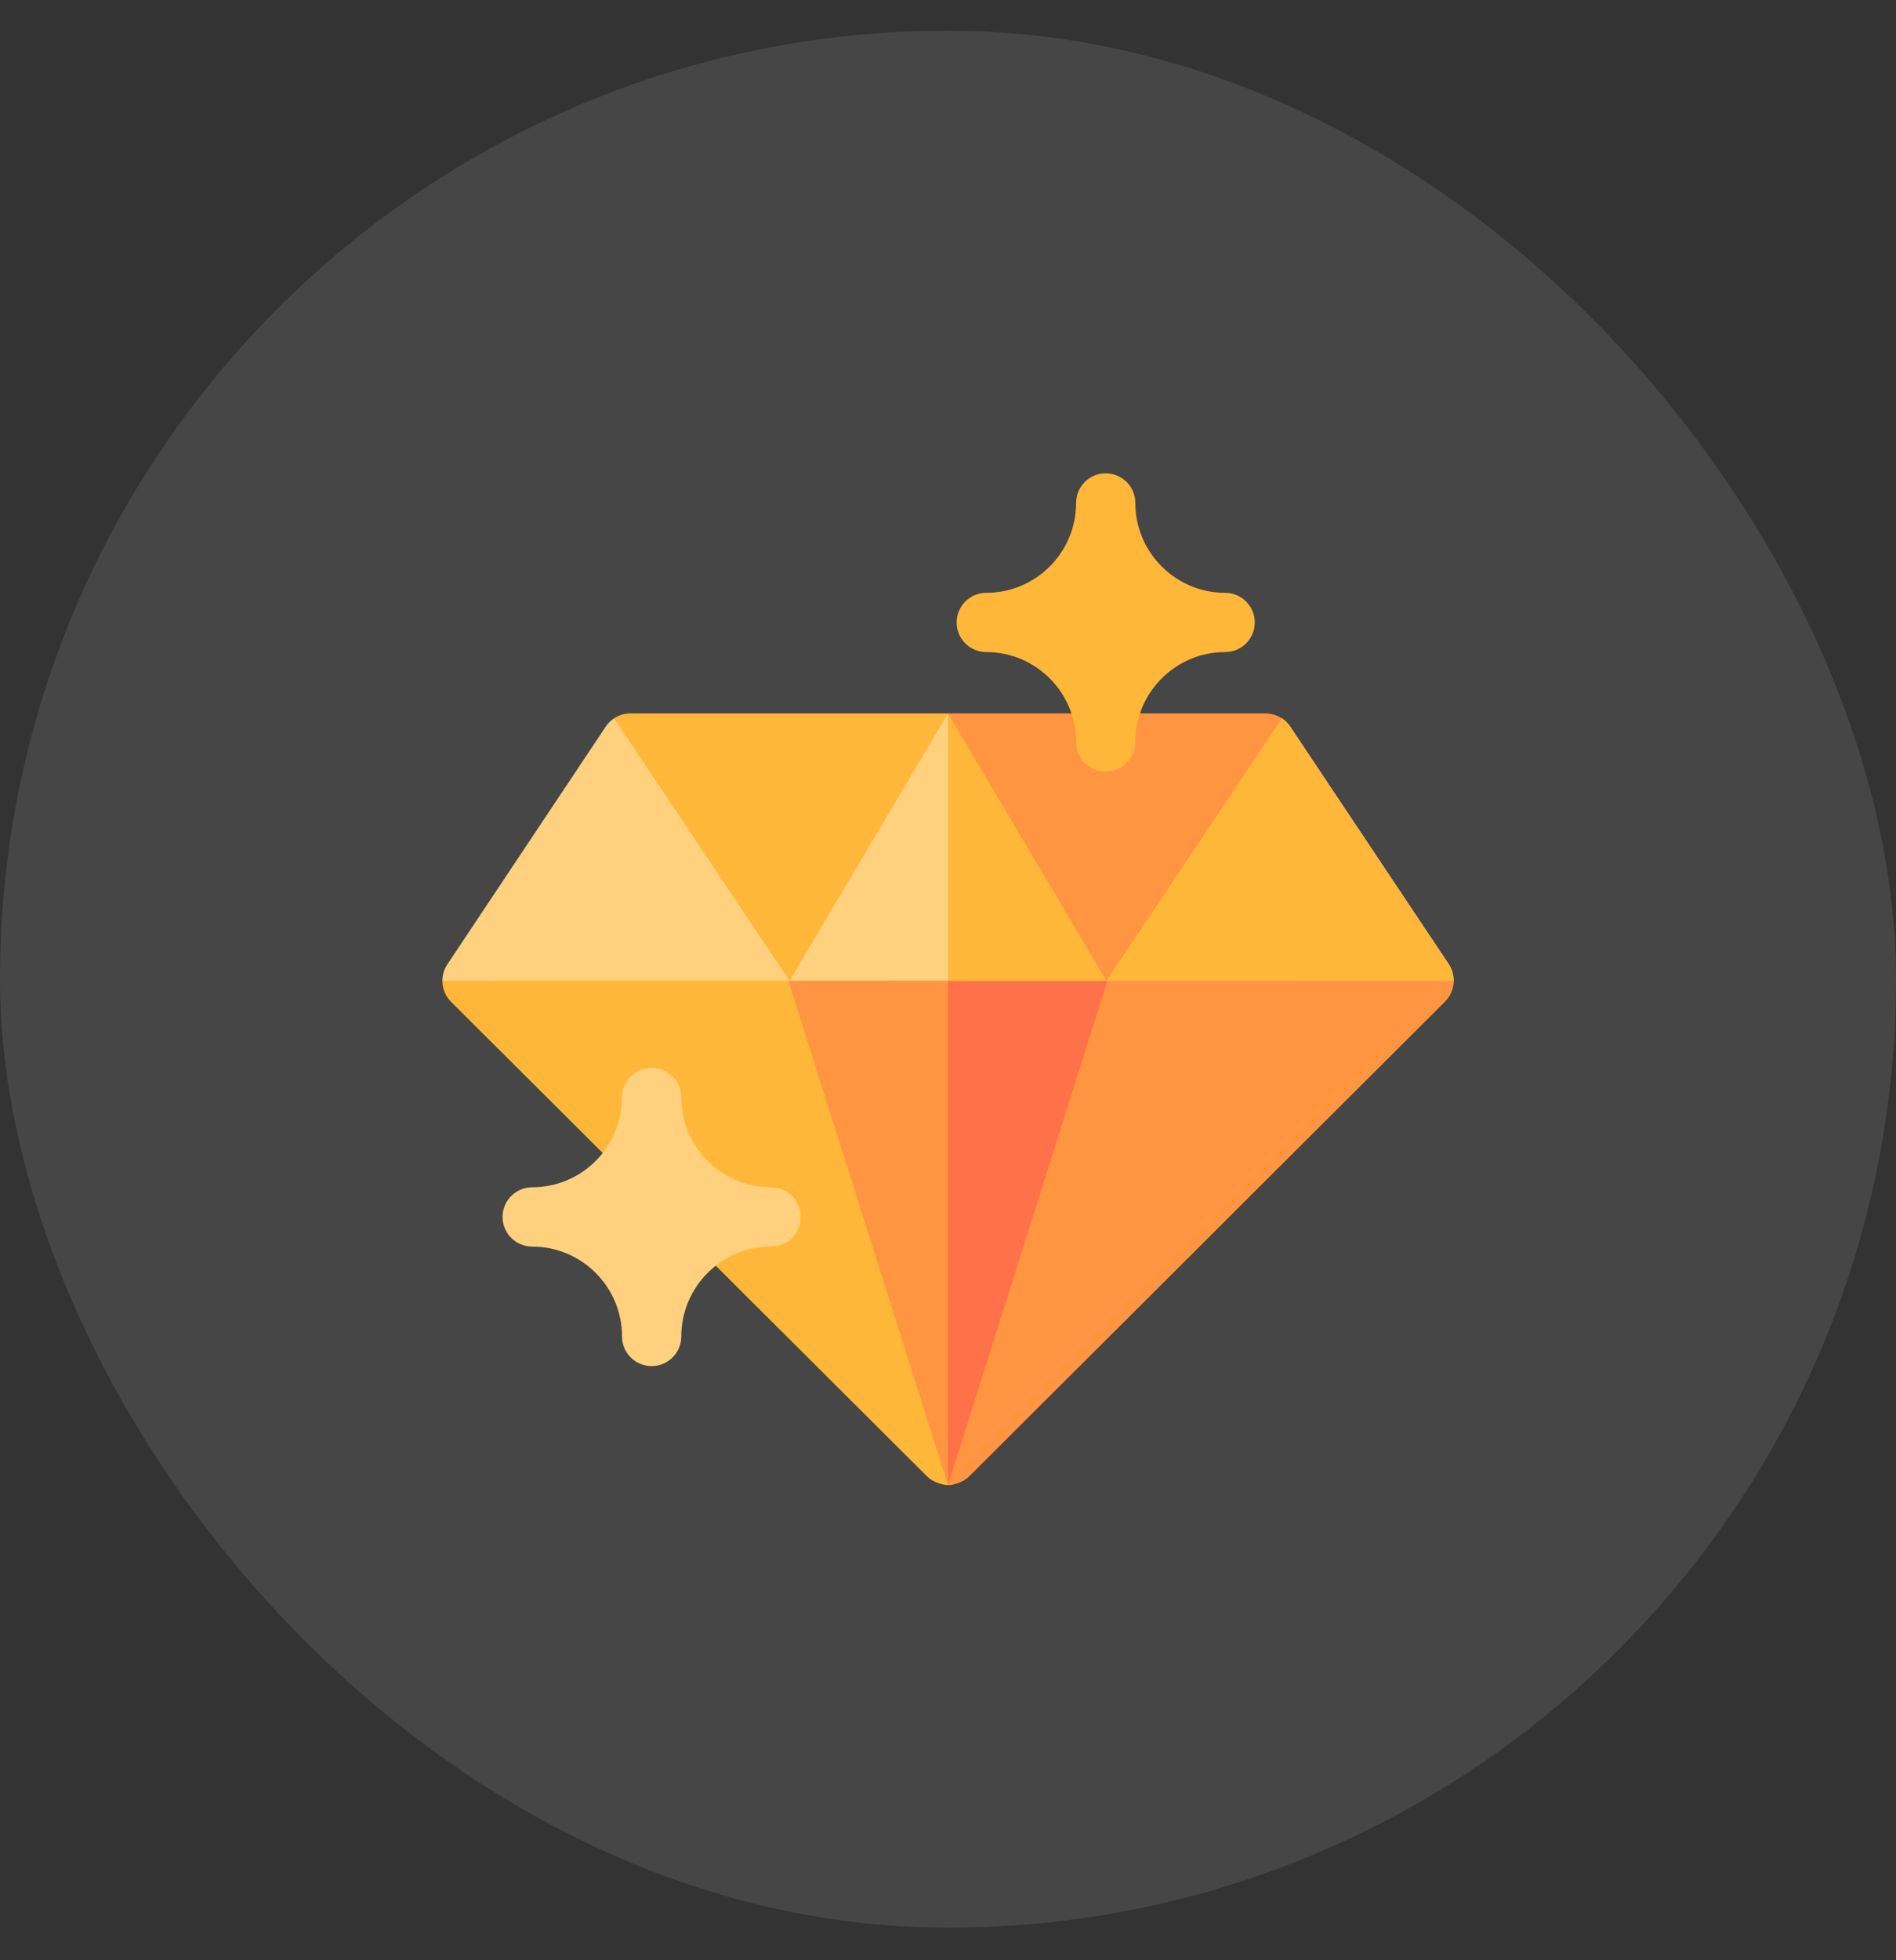 <svg width="30" height="31" viewBox="0 0 30 31" fill="none" xmlns="http://www.w3.org/2000/svg">
<rect x="0" y="0" width="30" height="31" fill="#333333" stroke="none"/>
<rect y="0.485" width="30" height="30" rx="15" fill="#F5F6F7" fill-opacity="0.1"/>
<g clip-path="url(#clip0_49_489)">
<path d="M7.478 15.308L7 15.511C7 15.632 7.047 15.752 7.137 15.843L14.67 23.349C14.758 23.437 14.909 23.485 14.998 23.485C15.088 23.485 15.242 23.438 15.331 23.349L22.863 15.838C22.953 15.747 23 15.627 23 15.507L22.584 15.308C22.353 15.308 20.201 15.308 17.586 15.308L14.782 16.213L12.41 15.308C9.95 15.308 7.901 15.308 7.478 15.308Z" fill="#FFB739"/>
<path d="M23 15.507C23 15.627 22.953 15.747 22.863 15.838L15.331 23.349C15.242 23.438 15.09 23.485 15 23.485V16.143L17.586 15.308H22.584L23 15.507Z" fill="#FF9441"/>
<path d="M12.41 15.308L15 23.485L17.586 15.308H12.41Z" fill="#FF9441"/>
<path d="M17.586 15.308L15 23.485V15.308H17.586Z" fill="#FF7149"/>
<path d="M22.922 15.246L20.414 11.49C20.38 11.438 20.335 11.394 20.284 11.36L20.056 11.469L15.434 11.498L15 11.282L14.649 11.503L10.037 11.531L9.716 11.36C9.664 11.394 9.62 11.438 9.585 11.49L7.078 15.251C7.026 15.331 7 15.421 7 15.511C7.908 15.511 21.827 15.507 23 15.507C23 15.416 22.974 15.326 22.922 15.246Z" fill="#FFD17E"/>
<path d="M23 15.507C22.419 15.507 18.707 15.508 15 15.509V11.282L15.434 11.498L20.056 11.469L20.284 11.36C20.335 11.394 20.38 11.438 20.414 11.49L22.922 15.246C22.975 15.326 23 15.416 23 15.507Z" fill="#FFB739"/>
<path d="M9.975 11.282C9.881 11.282 9.791 11.31 9.716 11.36L12.492 15.509H12.493L15 11.282H9.975Z" fill="#FFB739"/>
<path d="M17.508 15.508L20.283 11.36C20.208 11.31 20.118 11.282 20.025 11.282H15L17.506 15.508H17.508V15.508Z" fill="#FF9441"/>
<path d="M12.201 18.776C11.417 18.776 10.78 18.139 10.78 17.355C10.78 17.096 10.57 16.887 10.311 16.887C10.052 16.887 9.842 17.096 9.842 17.355C9.842 18.135 9.208 18.776 8.421 18.776C8.162 18.776 7.952 18.986 7.952 19.245C7.952 19.504 8.162 19.714 8.421 19.714C9.205 19.714 9.842 20.351 9.842 21.135C9.842 21.394 10.052 21.604 10.311 21.604C10.57 21.604 10.78 21.394 10.78 21.135C10.78 20.355 11.413 19.714 12.201 19.714C12.46 19.714 12.669 19.504 12.669 19.245C12.669 18.986 12.46 18.776 12.201 18.776Z" fill="#FFD17E"/>
<path d="M19.385 9.375C18.602 9.375 17.964 8.737 17.964 7.954C17.964 7.695 17.754 7.485 17.495 7.485C17.237 7.485 17.027 7.695 17.027 7.954C17.027 8.737 16.389 9.375 15.606 9.375C15.347 9.375 15.137 9.585 15.137 9.844C15.137 10.103 15.347 10.312 15.606 10.312C16.389 10.312 17.027 10.95 17.027 11.733C17.027 11.992 17.237 12.202 17.495 12.202C17.754 12.202 17.964 11.992 17.964 11.733C17.964 10.95 18.602 10.312 19.385 10.312C19.644 10.312 19.854 10.103 19.854 9.844C19.854 9.585 19.644 9.375 19.385 9.375Z" fill="#FFB739"/>
</g>
<defs>
<clipPath id="clip0_49_489">
<rect width="16" height="16" fill="white" transform="translate(7 7.485)"/>
</clipPath>
</defs>
</svg>
